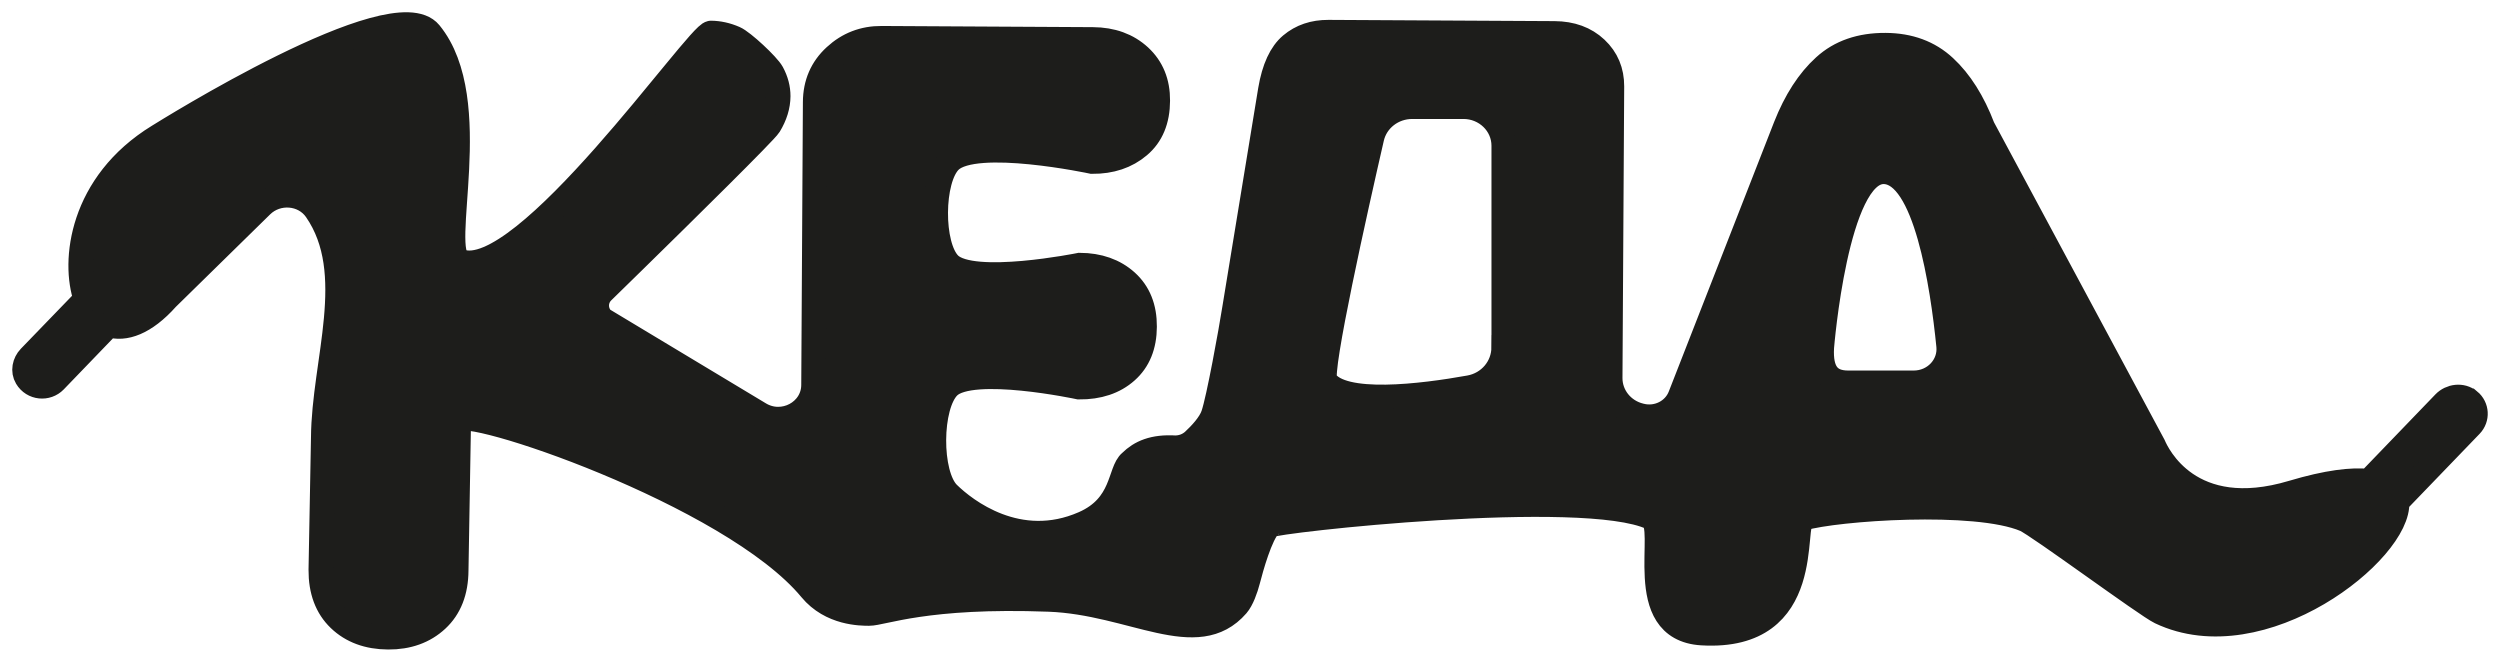 <svg width="102" height="27" viewBox="0 0 102 27" fill="none" xmlns="http://www.w3.org/2000/svg">
<path d="M100.745 16.352C100.446 16.106 99.991 16.161 99.724 16.439L96.649 19.631H96.644C95.957 19.558 94.971 19.669 93.529 20.099C89.336 21.353 88.026 18.54 87.864 18.164L80.902 5.203C80.498 4.146 79.978 3.324 79.343 2.735C78.708 2.144 77.903 1.847 76.927 1.842C75.906 1.837 75.075 2.124 74.435 2.708C73.792 3.29 73.264 4.108 72.849 5.16L68.551 16.159C68.309 16.779 67.624 17.124 66.959 16.962C66.947 16.96 66.934 16.957 66.922 16.953C66.197 16.774 65.692 16.142 65.697 15.418L65.767 3.526C65.769 2.906 65.555 2.392 65.119 1.982C64.683 1.572 64.118 1.367 63.423 1.362L54.2 1.311C53.597 1.309 53.09 1.48 52.676 1.828C52.263 2.175 51.979 2.785 51.83 3.664L50.368 12.576C50.216 13.541 49.718 16.282 49.499 16.921C49.367 17.307 48.976 17.717 48.69 17.983C48.49 18.166 48.224 18.267 47.947 18.267C47.058 18.214 46.526 18.453 46.13 18.842C45.659 19.223 45.856 20.637 44.212 21.356C41.558 22.518 39.384 20.82 38.689 20.137C37.897 19.36 37.912 16.535 38.714 15.768C39.658 14.863 44.023 15.797 44.023 15.797C44.822 15.802 45.467 15.587 45.958 15.15C46.448 14.716 46.697 14.108 46.7 13.329C46.705 12.55 46.458 11.937 45.963 11.49C45.467 11.044 44.83 10.82 44.053 10.815C44.053 10.815 39.678 11.7 38.744 10.786C37.977 10.036 37.994 7.304 38.769 6.561C39.797 5.575 44.561 6.593 44.561 6.593C45.325 6.597 45.963 6.385 46.471 5.953C46.979 5.524 47.235 4.909 47.238 4.108C47.243 3.36 46.996 2.759 46.501 2.301C46.005 1.845 45.368 1.613 44.591 1.608L35.97 1.56C35.238 1.555 34.603 1.799 34.068 2.293C33.532 2.785 33.263 3.408 33.258 4.163L33.191 15.712C33.184 16.8 31.948 17.462 30.995 16.887L24.57 13.022C24.267 12.697 24.274 12.202 24.593 11.893C24.916 11.577 25.362 11.143 25.868 10.646C27.994 8.564 31.224 5.381 31.386 5.116C31.627 4.72 31.749 4.322 31.752 3.924C31.752 3.601 31.67 3.285 31.5 2.971C31.331 2.658 30.305 1.702 29.976 1.56C29.65 1.418 29.326 1.348 29.005 1.345C28.485 1.343 21.346 11.649 18.766 10.655C17.807 10.286 19.799 4.1 17.541 1.345C16.059 -0.462 6.704 5.408 6.462 5.555C3.302 7.49 2.961 10.67 3.501 12.2V12.207L1.211 14.576C0.996 14.8 0.929 15.138 1.086 15.401C1.342 15.833 1.92 15.874 2.241 15.541L4.44 13.259C4.44 13.259 4.445 13.256 4.448 13.259C5.078 13.464 5.907 13.191 6.813 12.173L10.673 8.388C11.31 7.763 12.394 7.842 12.899 8.576C14.67 11.14 13.205 14.755 13.188 17.862L13.088 23.245C13.083 24.104 13.335 24.777 13.843 25.264C14.351 25.751 15.016 25.995 15.835 26C16.644 26.005 17.309 25.766 17.827 25.286C18.345 24.806 18.609 24.135 18.614 23.274L18.718 17.155C18.724 16.434 29.834 20.116 33.081 24.043C33.903 25.037 35.138 25.03 35.457 25.032C36.017 25.035 37.77 24.27 42.793 24.458C46.209 24.586 48.836 26.586 50.475 24.695C50.667 24.473 50.824 24.038 50.916 23.684C51.045 23.182 51.426 21.799 51.805 21.433C51.994 21.249 64.611 19.84 67.37 21.122C68.117 21.469 66.561 25.662 69.44 25.831C74.118 26.106 73.043 21.3 73.553 21.151C74.915 20.75 80.605 20.345 82.622 21.201C83.133 21.418 87.575 24.709 88.138 24.977C92.291 26.951 97.936 22.468 97.799 20.48V20.475L100.808 17.353C101.084 17.066 101.061 16.61 100.748 16.352H100.745ZM61.349 14.173C61.349 14.977 60.767 15.669 59.952 15.814C58.032 16.159 54.74 16.576 54.066 15.529C53.822 15.15 55.316 8.489 55.971 5.635C56.142 4.884 56.827 4.354 57.619 4.354C58.261 4.354 59.033 4.354 59.708 4.354C60.617 4.354 61.352 5.068 61.352 5.946V14.173H61.349ZM78.083 15.618H75.408C74.634 15.618 74.27 15.189 74.33 14.171C74.33 14.171 74.908 6.983 76.86 7.01C78.566 7.034 79.256 11.645 79.502 14.108C79.584 14.921 78.924 15.618 78.08 15.618H78.083Z" fill="#1D1D1B" stroke="#1D1D1B" stroke-miterlimit="10"/>
</svg>
